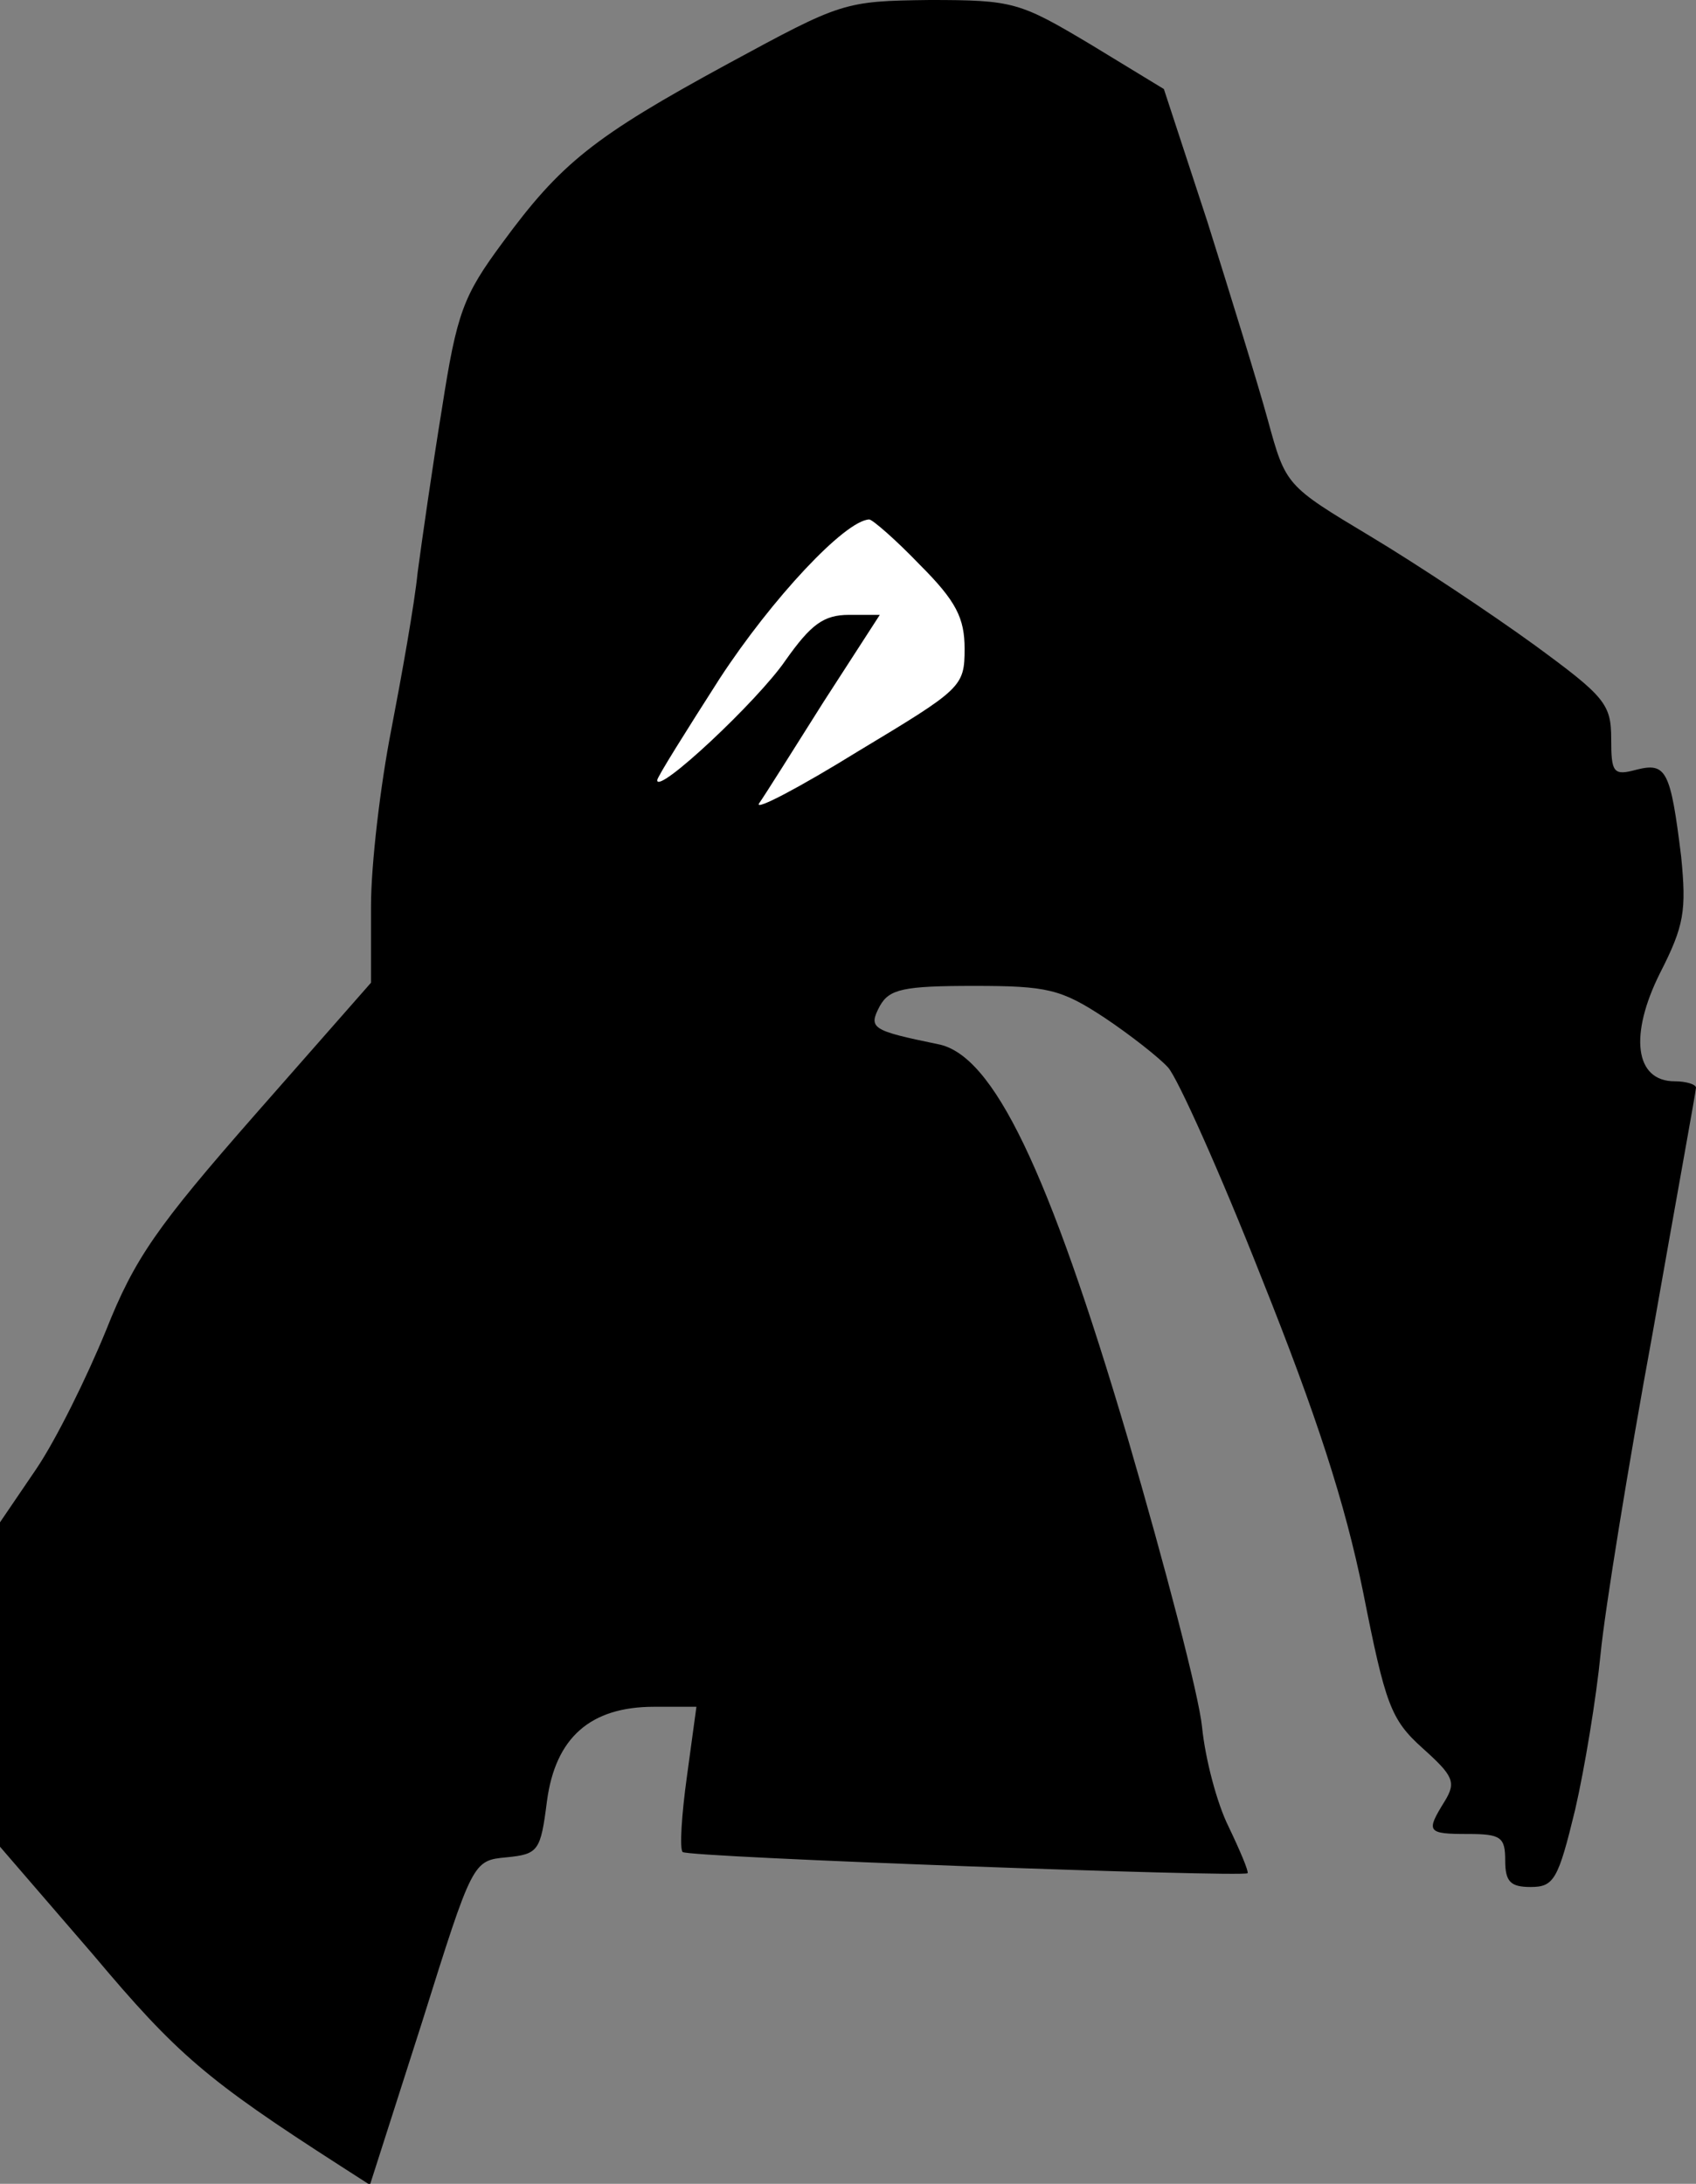 <?xml version="1.0" standalone="no"?>
<!DOCTYPE svg PUBLIC "-//W3C//DTD SVG 20010904//EN"
 "http://www.w3.org/TR/2001/REC-SVG-20010904/DTD/svg10.dtd">
<svg version="1.0" xmlns="http://www.w3.org/2000/svg"
 width="160pt" height="206pt" viewBox="0 0 160 206"
 preserveAspectRatio="xMidYMid meet">
<rect x="0" y="0" width="160" height="206" fill="#808080" stroke="none"/>
<g transform="translate(0,206) scale(0.1,-0.1)"
fill="#000000" stroke="none">
<path fill="#000000" stroke="none" d="M687 2000 c-127 -69 -158 -94 -213
-169 -37 -50 -43 -66 -57 -156 -9 -55 -19 -125 -23 -155 -3 -30 -15 -97 -25
-149 -10 -51 -19 -126 -19 -166 l0 -72 -109 -124 c-93 -106 -114 -136 -141
-204 -18 -44 -47 -103 -66 -131 l-34 -50 0 -153 0 -153 88 -102 c79 -94 107
-118 233 -199 l28 -18 49 153 c48 153 48 153 80 156 30 3 32 6 38 53 8 60 41
89 101 89 l40 0 -9 -66 c-5 -36 -7 -68 -4 -71 5 -5 528 -24 533 -20 1 2 -7 21
-18 44 -11 22 -22 64 -25 94 -3 30 -35 152 -70 272 -75 254 -127 362 -179 372
-63 13 -66 15 -55 36 9 16 22 19 89 19 69 0 82 -3 123 -30 24 -16 52 -38 60
-47 9 -10 49 -99 88 -198 52 -130 79 -213 96 -297 21 -106 26 -120 56 -147 29
-26 32 -32 21 -50 -18 -29 -17 -31 22 -31 31 0 35 -3 35 -25 0 -20 5 -25 24
-25 22 0 26 7 42 73 9 39 20 106 24 147 4 41 26 177 49 302 22 125 41 229 41
232 0 3 -9 6 -20 6 -38 0 -43 44 -14 102 23 45 25 59 20 110 -10 81 -14 89
-42 82 -22 -6 -24 -3 -24 29 0 33 -6 40 -73 89 -40 29 -109 75 -154 102 -80
48 -80 48 -97 110 -9 33 -35 117 -57 187 l-41 125 -69 42 c-67 40 -73 42 -152
42 -81 -1 -83 -2 -190 -60z"/>
<path fill="#ffffff" stroke="none" d="M868 1527 c34 -34 42 -50 42 -79 0 -36
-3 -38 -101 -97 -55 -34 -97 -56 -93 -49 5 7 32 50 61 96 l53 82 -29 0 c-24 0
-36 -9 -60 -43 -26 -38 -121 -127 -121 -113 0 3 27 46 59 96 49 75 118 149
141 150 3 0 25 -19 48 -43z"/>
</g>
</svg>
